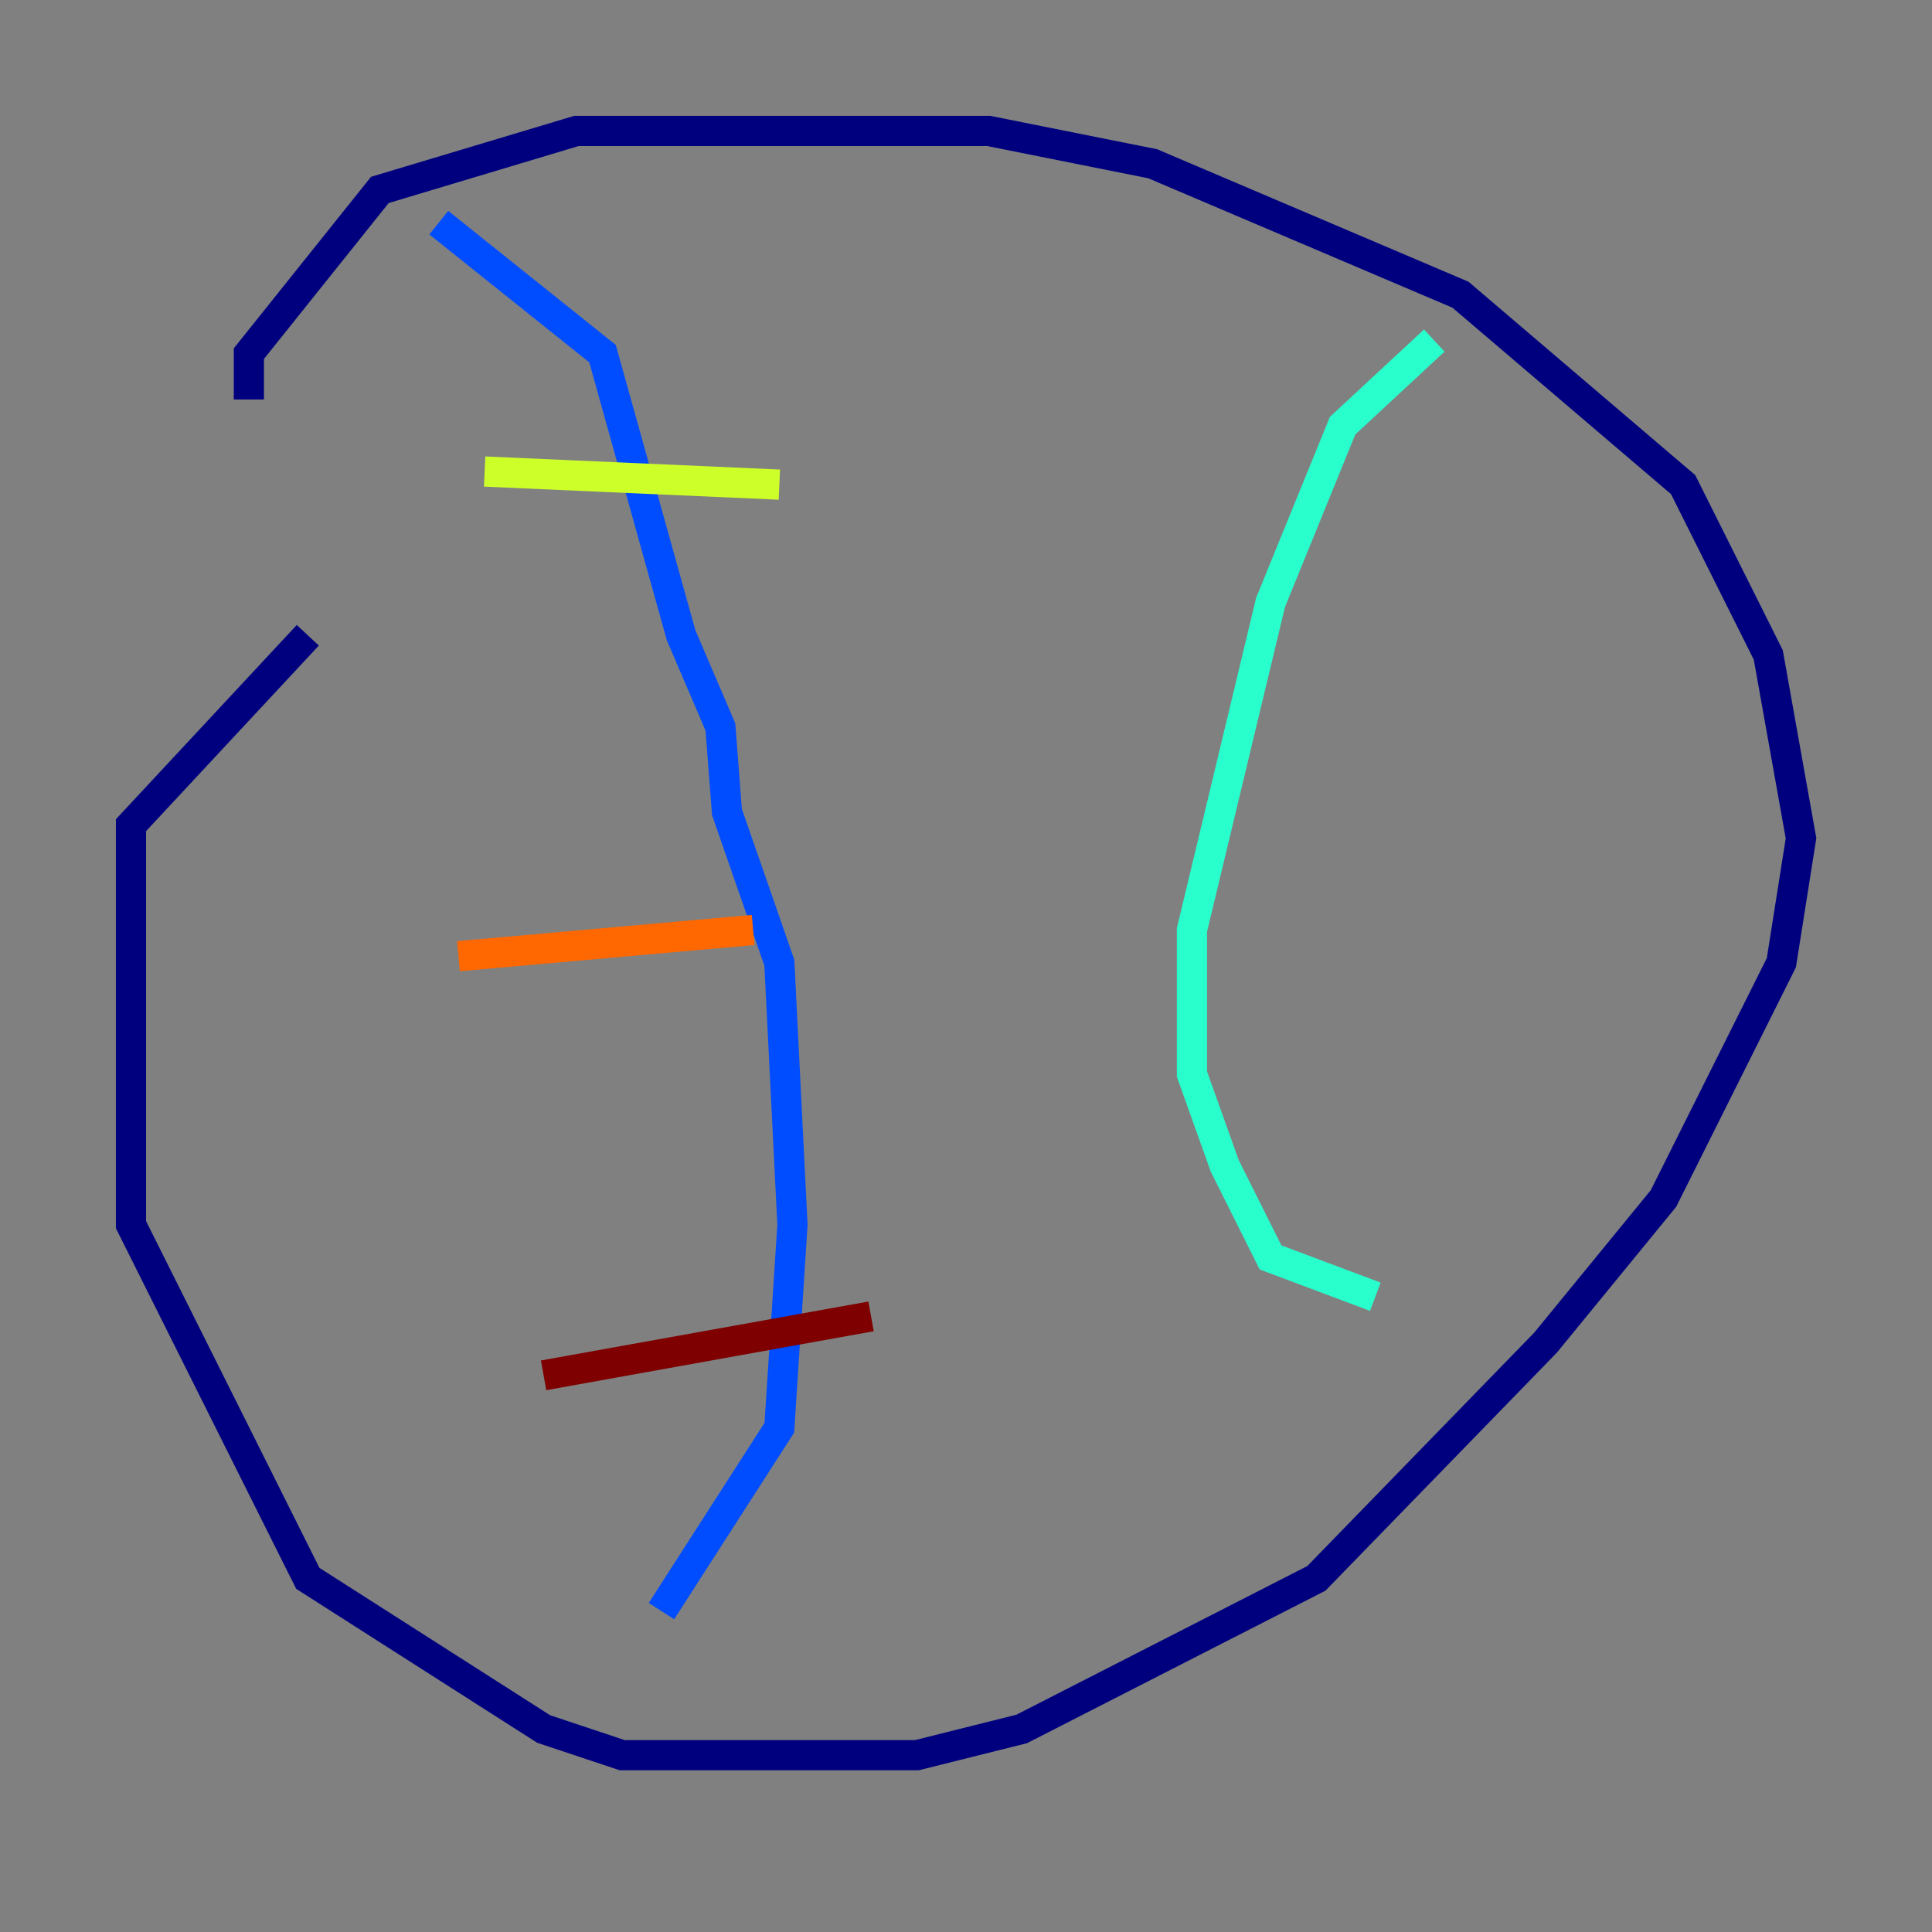 <?xml version="1.0" encoding="utf-8" ?>
<svg baseProfile="tiny" height="128" version="1.2" viewBox="0,0,128,128" width="128" xmlns="http://www.w3.org/2000/svg" xmlns:ev="http://www.w3.org/2001/xml-events" xmlns:xlink="http://www.w3.org/1999/xlink"><rect x="0" y="0" width="128" height="128" fill="#808080" stroke="none"/><defs /><polyline fill="none" points="20.393,42.088 8.678,54.671 8.678,81.139 20.393,104.57 36.014,114.549 41.22,116.285 60.746,116.285 67.688,114.549 87.214,104.57 102.4,88.949 110.21,79.403 118.02,63.783 119.322,55.539 117.153,43.39 111.512,32.108 96.759,19.525 76.366,10.848 65.519,8.678 38.183,8.678 25.166,12.583 16.488,23.43 16.488,26.468" stroke="#00007f" stroke-width="2" /><polyline fill="none" points="29.071,14.752 39.919,23.43 45.125,42.088 47.729,48.163 48.163,53.803 51.634,63.783 52.502,81.139 51.634,94.59 43.824,106.739" stroke="#004cff" stroke-width="2" /><polyline fill="none" points="95.024,22.563 88.949,28.203 84.176,39.919 78.969,61.614 78.969,71.159 81.139,77.234 84.176,83.308 91.119,85.912" stroke="#29ffcd" stroke-width="2" /><polyline fill="none" points="32.108,31.241 51.634,32.108" stroke="#cdff29" stroke-width="2" /><polyline fill="none" points="30.373,63.349 49.898,61.614" stroke="#ff6700" stroke-width="2" /><polyline fill="none" points="36.014,91.119 57.709,87.214" stroke="#7f0000" stroke-width="2" /></svg>